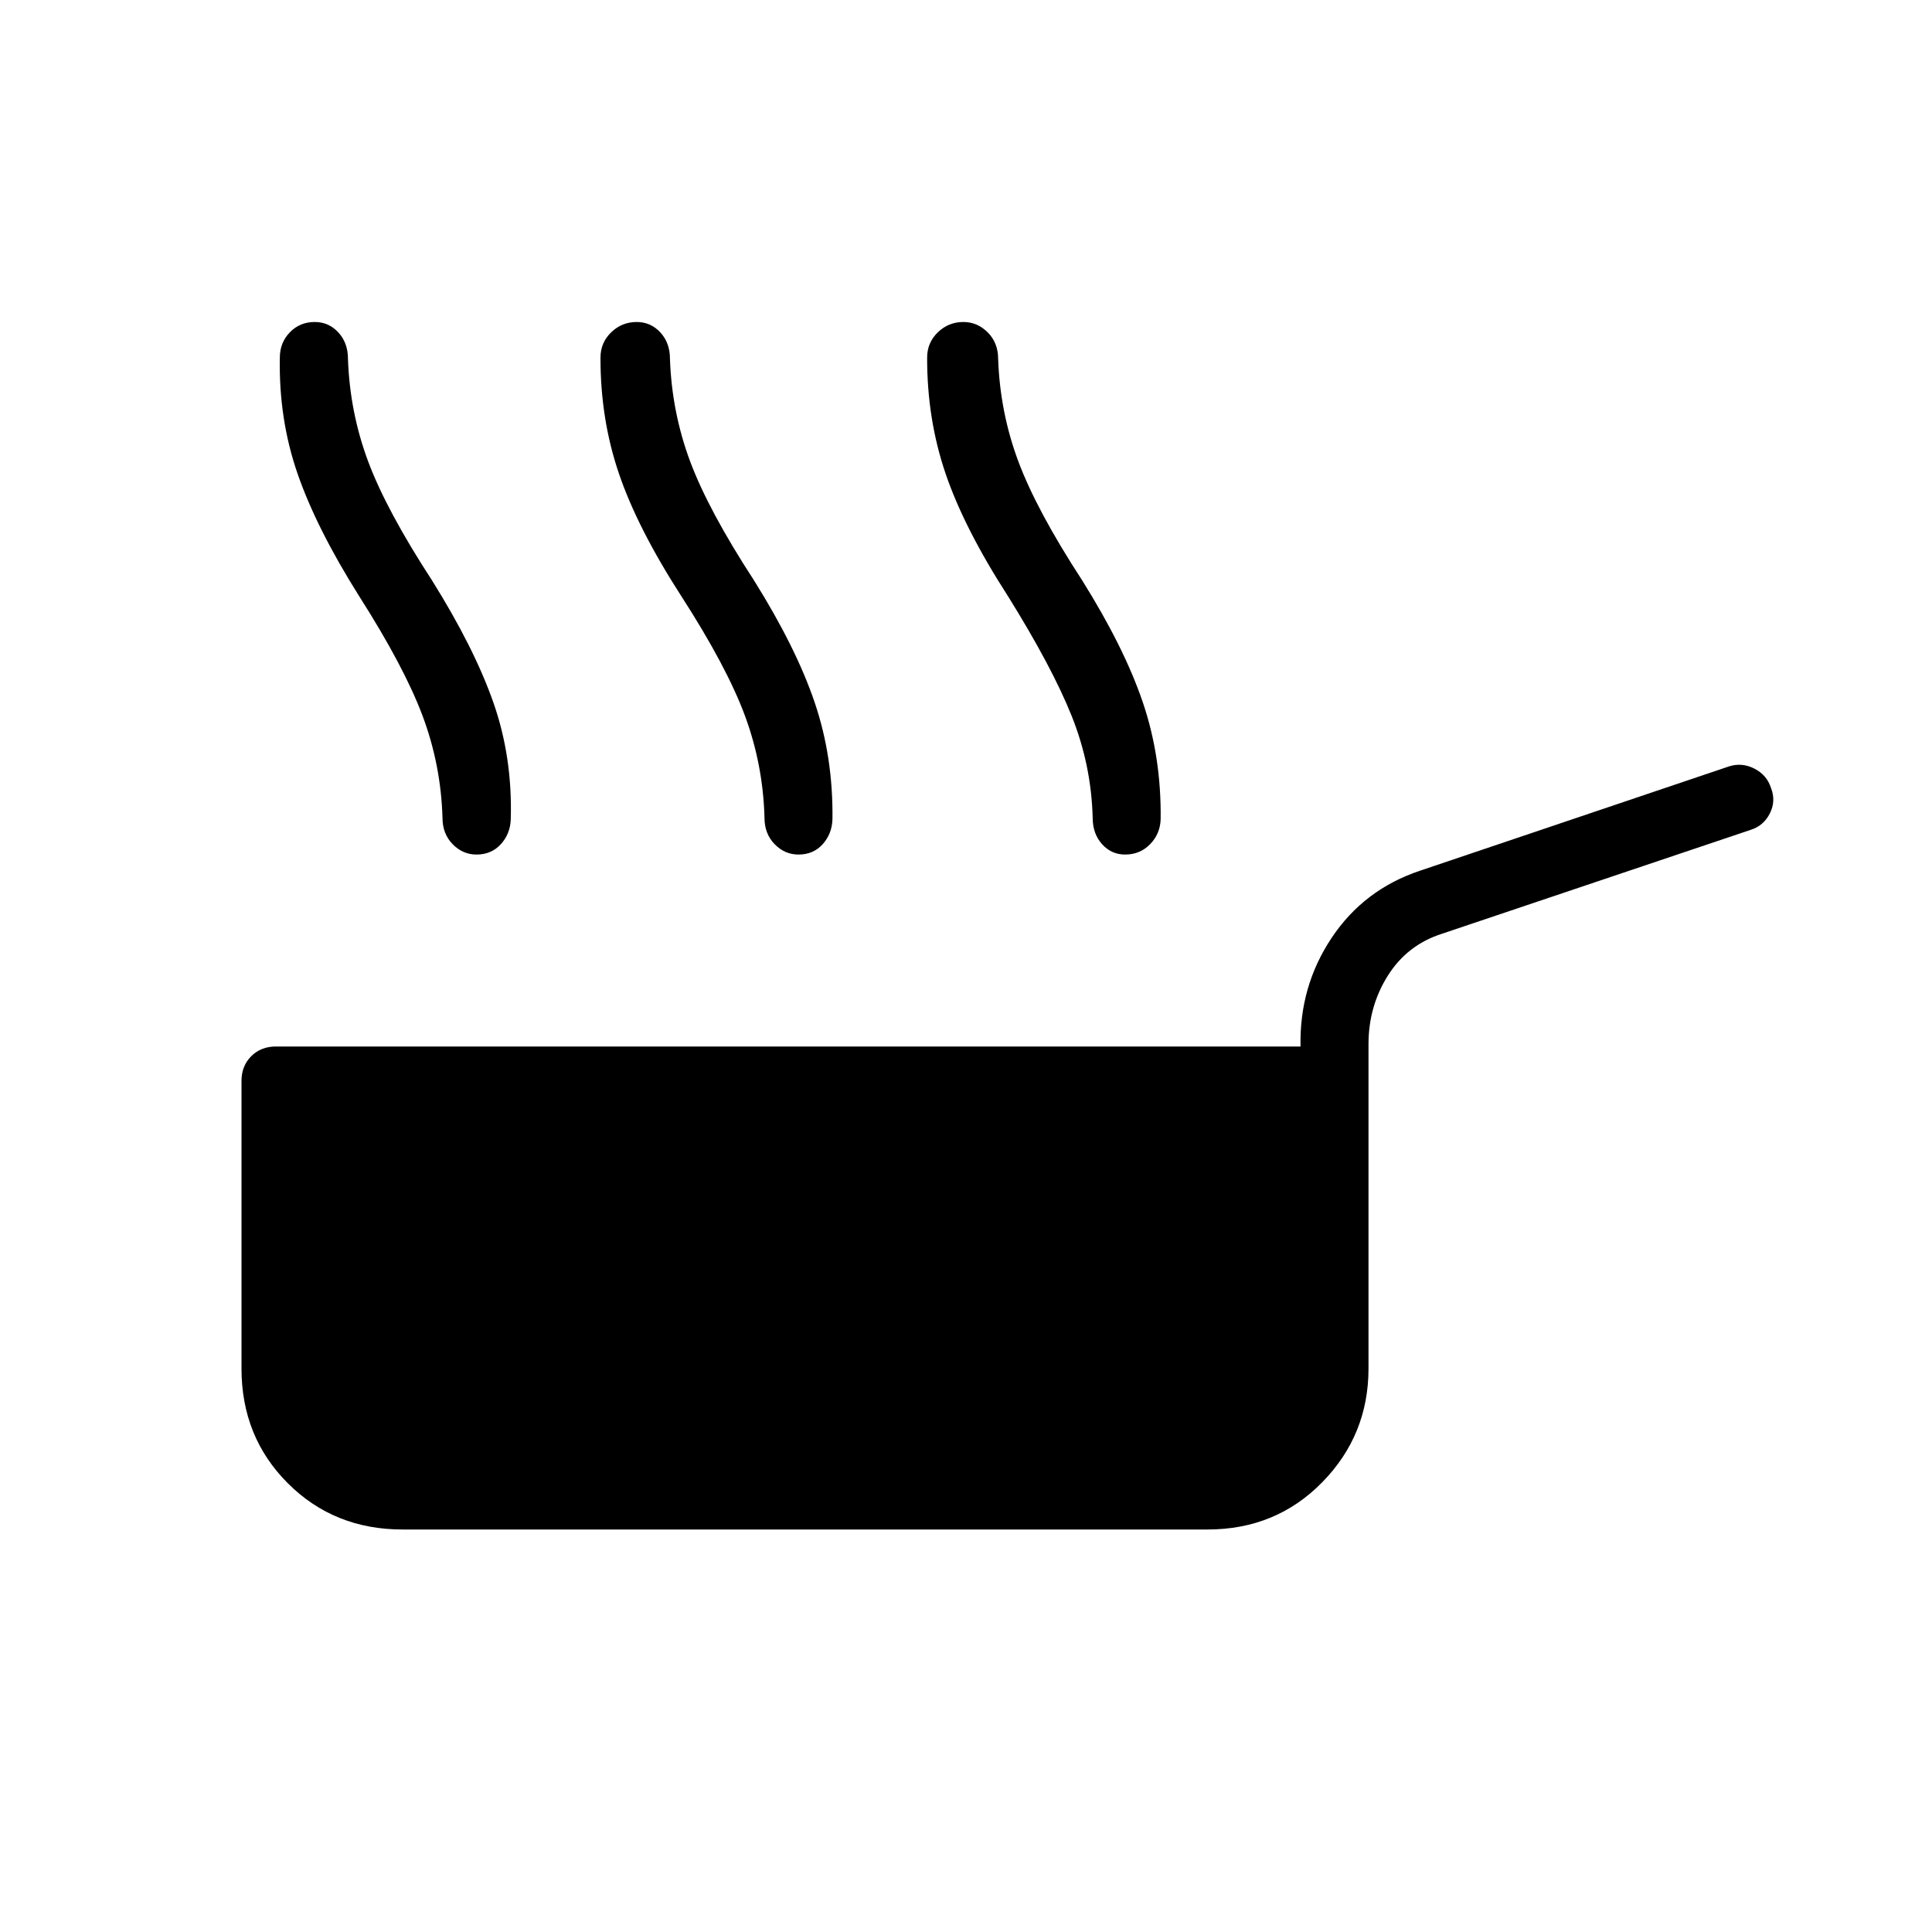 <svg xmlns="http://www.w3.org/2000/svg" height="40" viewBox="0 -960 960 960" width="40"><path d="M200-200q-34 0-57-23t-23-57v-142.92q0-7.41 4.83-12.25 4.84-4.83 12.25-4.83h509.15q-.64-29.85 15.44-53.96 16.07-24.12 44.02-33.42l153.52-51.83q6.41-2.02 12.59 1.16 6.17 3.18 8.2 9.59 2.54 6.41-.55 12.59t-9.5 8.2L716.44-496q-17.23 5.54-26.84 20.81-9.6 15.27-9.6 34.01V-280q0 33.08-23 56.54T600-200H200Zm-21.62-463.9q-21.12-33.56-30.52-60.72-9.4-27.15-8.81-57.69 0-7.41 4.96-12.55 4.96-5.14 12.37-5.14 6.95 0 11.74 5.18 4.78 5.18 4.78 13.13.92 26.56 10.02 50.95 9.11 24.38 31.75 59.15 20.92 33.44 30.47 60.63 9.55 27.19 8.65 58.04-.23 7.25-4.92 12.39-4.69 5.15-12.1 5.15-6.87 0-11.89-5.18-5.01-5.18-5.01-13.06-.77-26.28-9.88-50.64-9.12-24.36-31.61-59.64Zm160.08 0q-21.64-33.56-30.9-60.72-9.25-27.15-9.18-57.69 0-7.41 5.3-12.55 5.29-5.14 12.7-5.14 6.95 0 11.74 5.18 4.78 5.18 4.78 13.13.92 26.56 10.02 50.95 9.11 24.38 31.75 59.15 20.92 33.44 30.14 60.63 9.22 27.19 8.83 58.04-.23 7.25-4.85 12.39-4.61 5.15-12.02 5.15-6.87 0-11.89-5.18-5.01-5.18-5.01-13.06-.69-26.28-9.68-50.64t-31.73-59.64Zm162.31 0q-21.64-33.56-30.9-60.72-9.25-27.15-9.18-57.69 0-7.41 5.3-12.55 5.29-5.14 12.7-5.14 6.95 0 12.12 5.18 5.16 5.18 5.16 13.13.93 26.56 10.03 50.95 9.1 24.38 31.74 59.15 20.93 33.44 30.14 60.63 9.22 27.19 8.84 58.04-.23 7.25-5.23 12.39-5 5.15-12.41 5.15-6.87 0-11.5-5.18t-4.63-13.06q-.69-26.28-10.45-50.64t-31.73-59.64Z"/></svg>